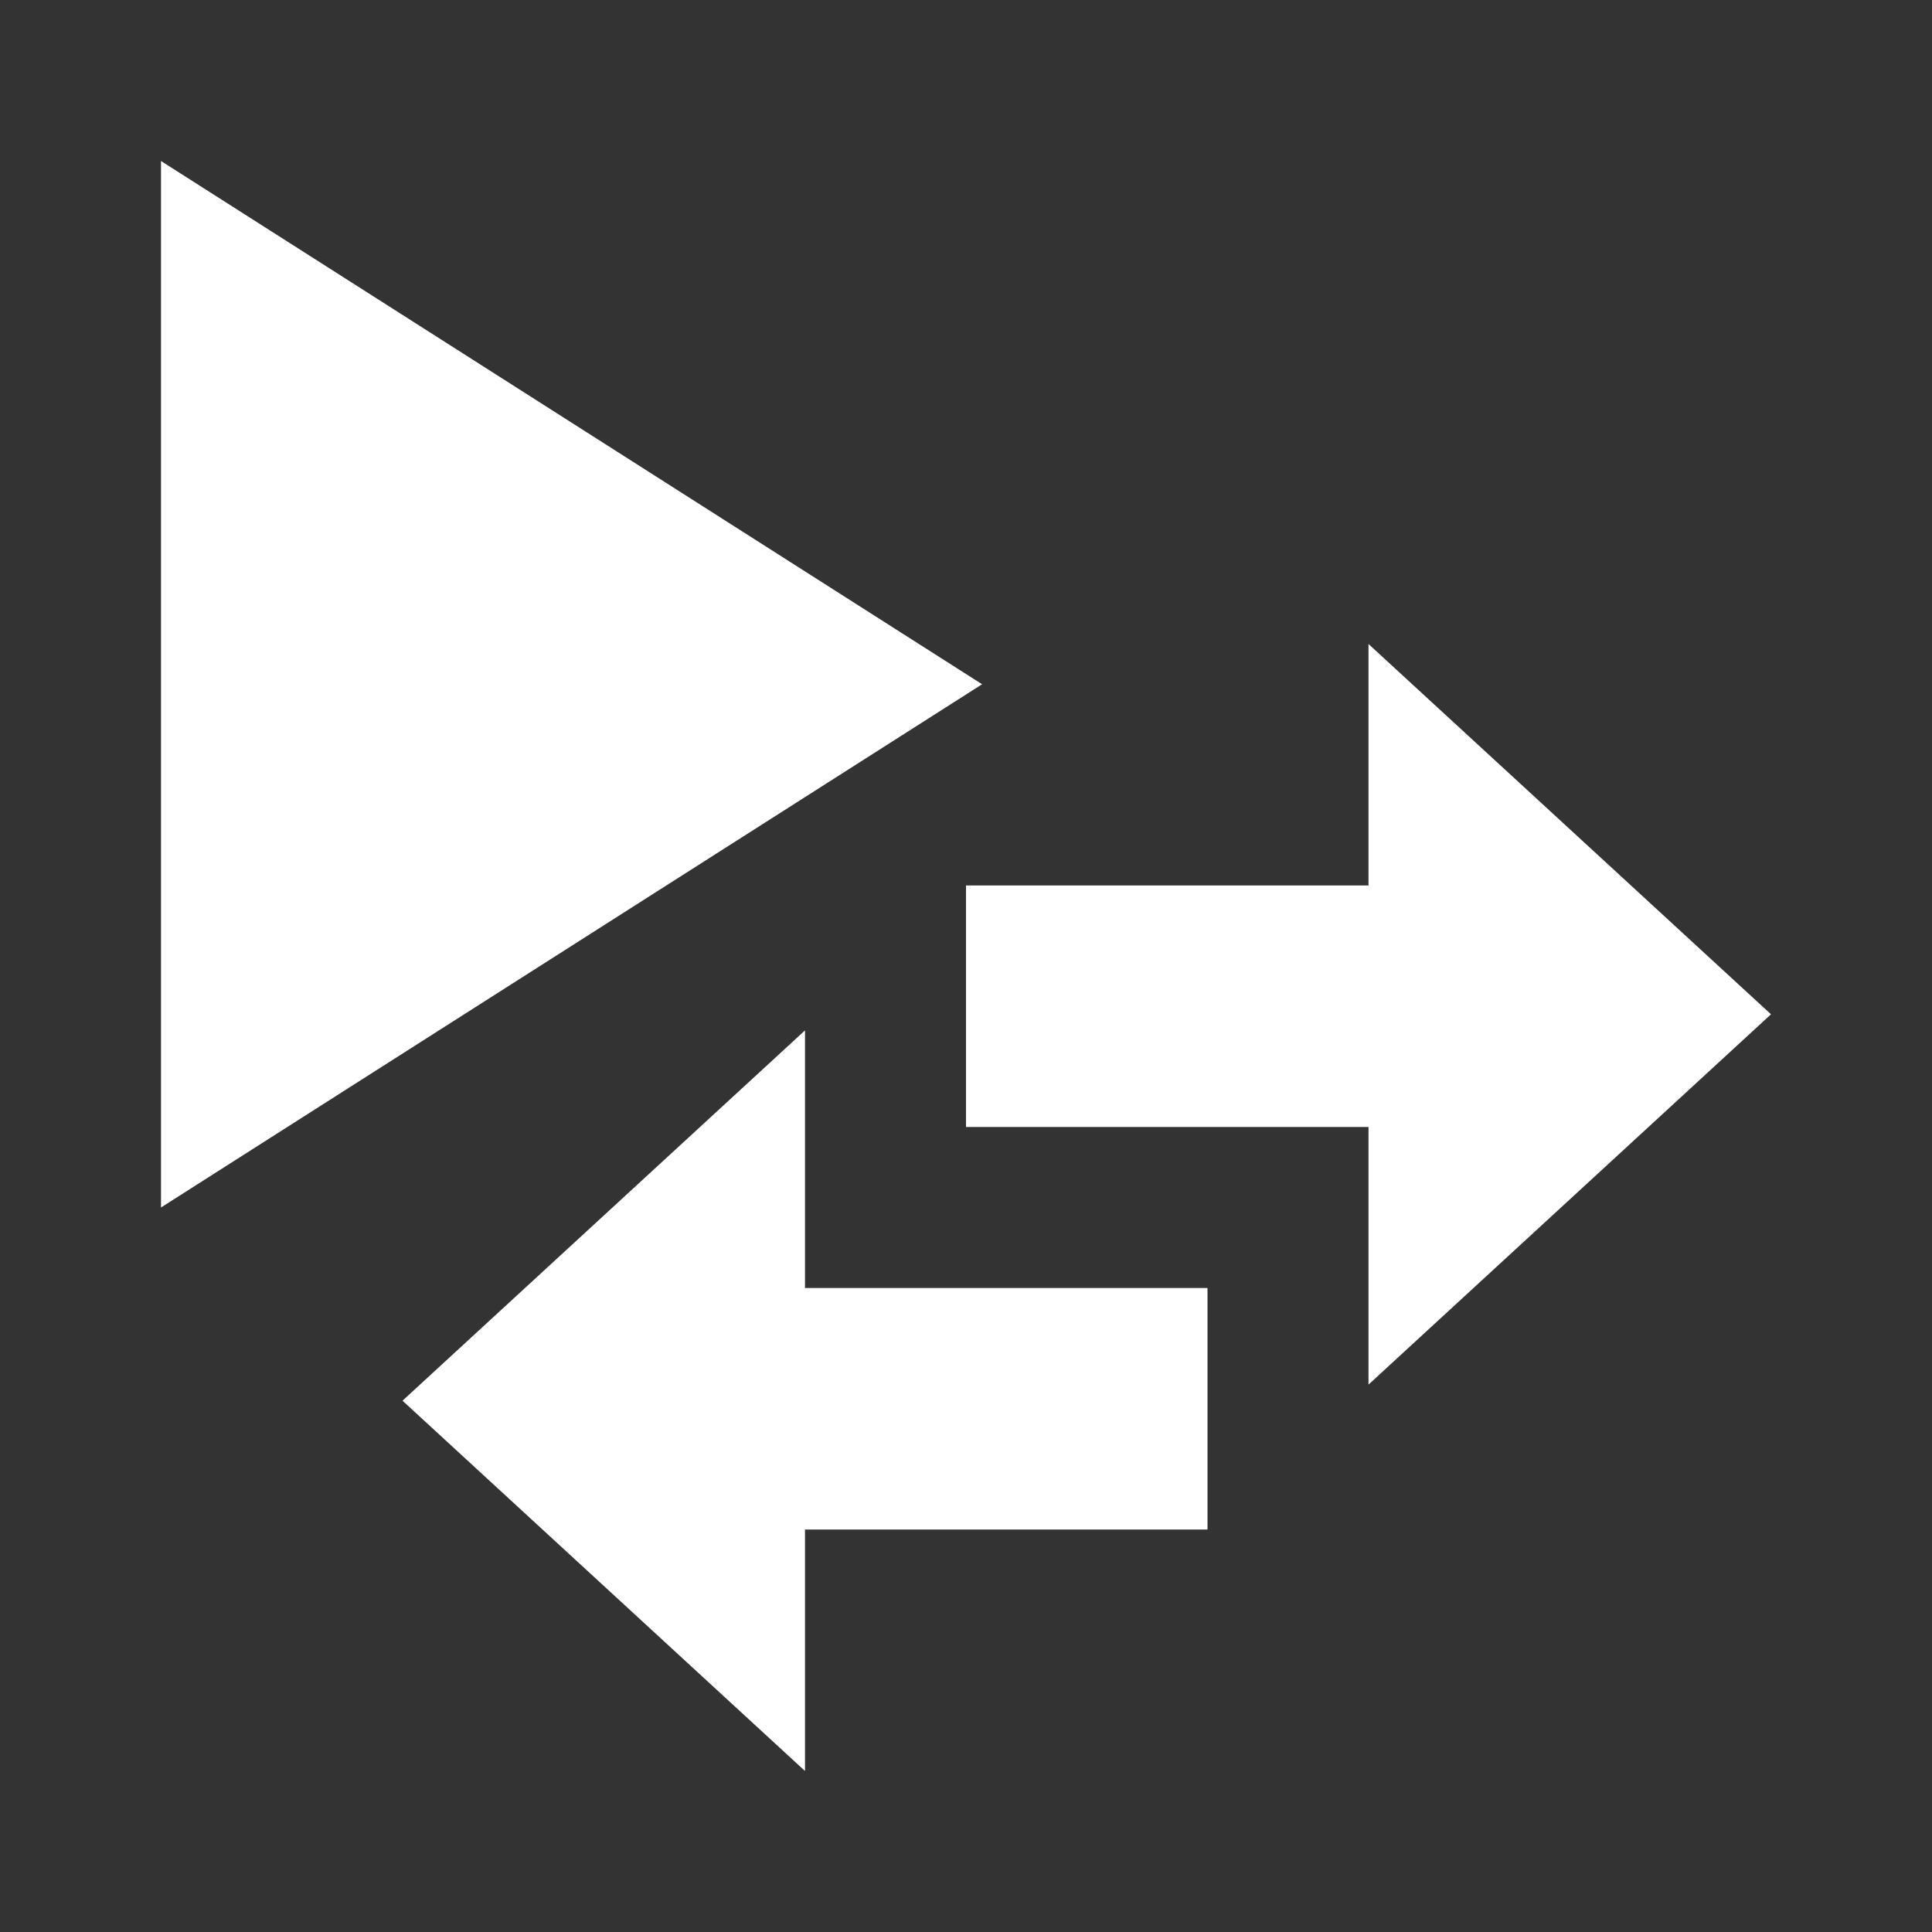 <svg xmlns="http://www.w3.org/2000/svg" width="24" height="24" viewBox="0 0 24 24"><rect x="0" y="0" width="24" height="24" fill="#333333" stroke="none"/><path d="M10 12.8 10 16 15 16 15 19 10 19 10 22 5 17.4 10 12.8M22 12.6 17 8 17 11 12 11 12 14 17 14 17 17.2zM2 2v13l10.2-6.5L2 2z" style="fill:#fff"/></svg>